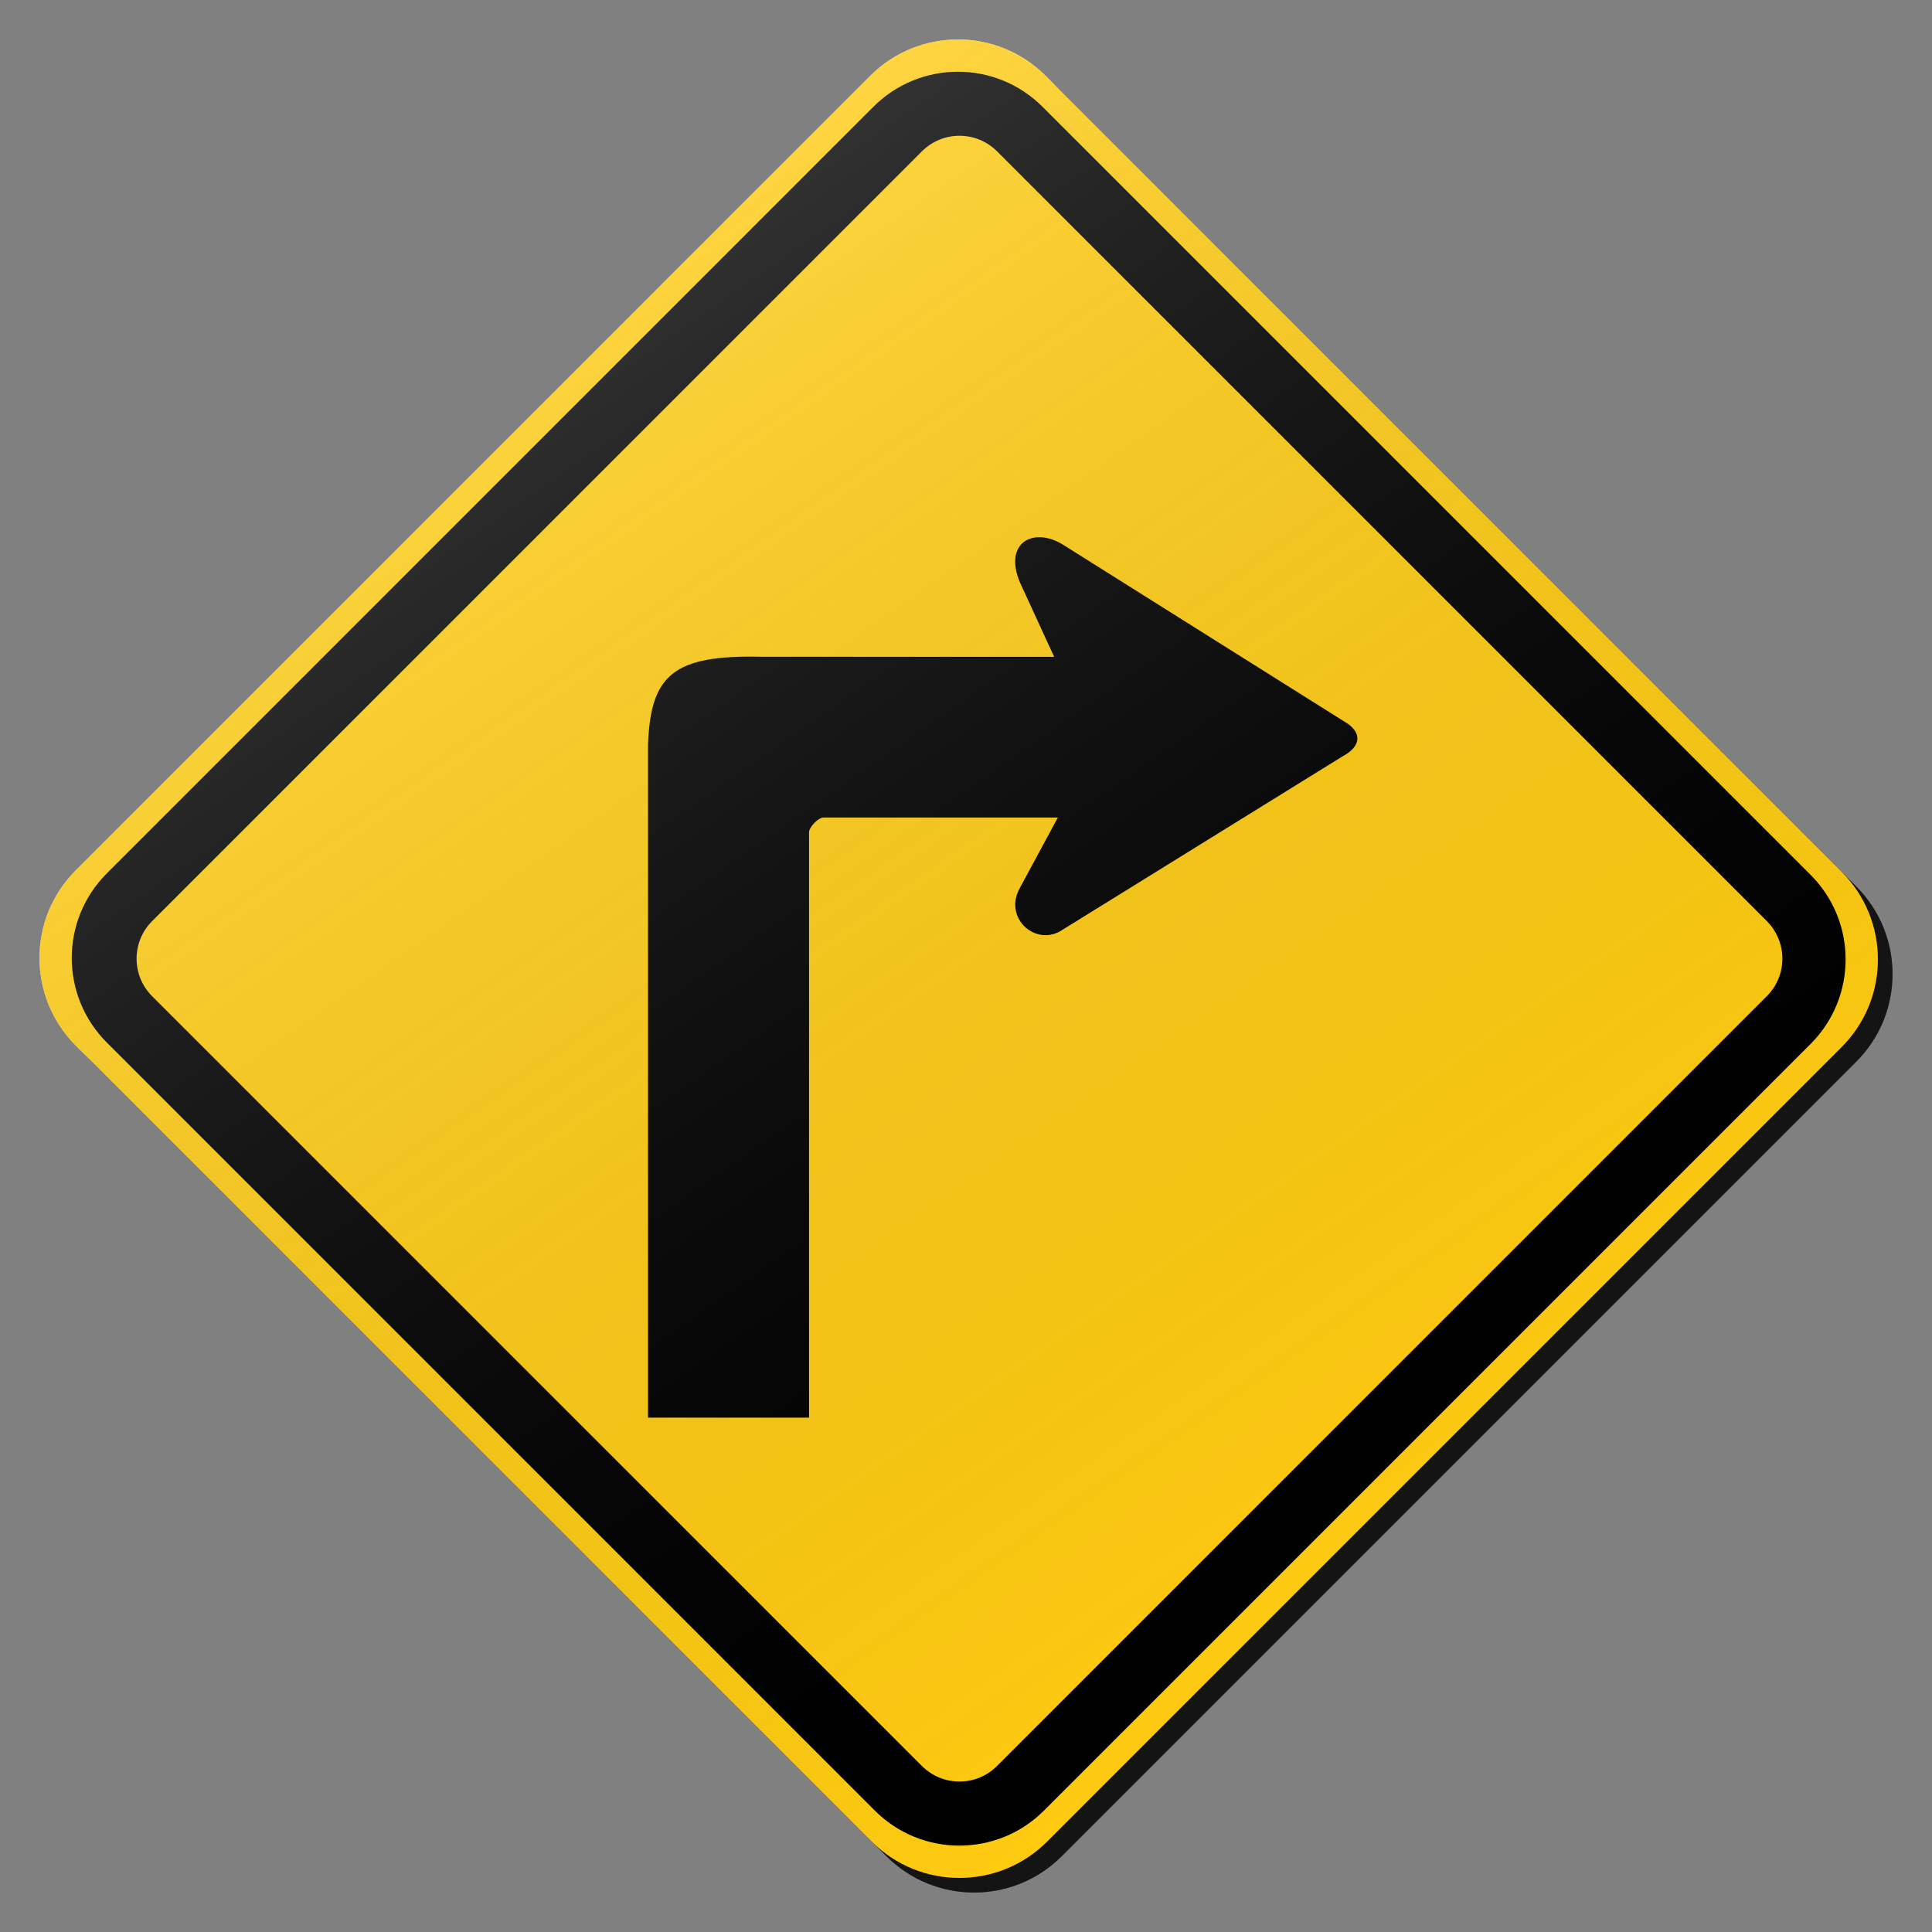 <?xml version="1.0" encoding="utf-8"?>
<!-- Generator: Adobe Illustrator 17.0.1, SVG Export Plug-In . SVG Version: 6.00 Build 0)  -->
<!DOCTYPE svg PUBLIC "-//W3C//DTD SVG 1.1//EN" "http://www.w3.org/Graphics/SVG/1.1/DTD/svg11.dtd">
<svg version="1.1" xmlns="http://www.w3.org/2000/svg" xmlns:xlink="http://www.w3.org/1999/xlink" x="0px" y="0px" width="132px"
	 height="132px" viewBox="0 0 132 132" enable-background="new 0 0 132 132" xml:space="preserve">
<rect x="0" y="0" width="132" height="132" fill="#808080" stroke="none"/>
<g id="disabled">
	<g>
		<defs>
			<path id="SVGID_1_" d="M72.436,6.177l54.387,54.389c3.306,3.306,3.306,8.667,0,11.973l-54.285,54.285
				c-3.306,3.306-8.667,3.306-11.973,0L6.177,72.435c-3.306-3.306-3.306-8.667,0-11.973L60.463,6.177
				C63.769,2.87,69.129,2.87,72.436,6.177L72.436,6.177z"/>
		</defs>
		<defs>
			<path id="SVGID_2_" d="M71.436,5.177l54.387,54.389c3.306,3.306,3.306,8.667,0,11.973l-54.285,54.285
				c-3.306,3.306-8.667,3.306-11.973,0L5.177,71.435c-3.306-3.306-3.306-8.667,0-11.973L59.463,5.177
				C62.769,1.87,68.129,1.87,71.436,5.177L71.436,5.177z"/>
		</defs>
		<linearGradient id="SVGID_3_" gradientUnits="userSpaceOnUse" x1="3.698" y1="66.5" x2="129.302" y2="66.5">
			<stop  offset="0" style="stop-color:#000000;stop-opacity:0.6"/>
			<stop  offset="1" style="stop-color:#000000;stop-opacity:0.6"/>
		</linearGradient>
		<use xlink:href="#SVGID_1_"  overflow="visible" fill-rule="evenodd" clip-rule="evenodd" fill="url(#SVGID_3_)"/>
		<use xlink:href="#SVGID_2_"  overflow="visible" fill-rule="evenodd" clip-rule="evenodd" fill="#C6C6C6"/>
		<clipPath id="SVGID_4_">
			<use xlink:href="#SVGID_1_"  overflow="visible"/>
		</clipPath>
		<clipPath id="SVGID_5_" clip-path="url(#SVGID_4_)">
			<use xlink:href="#SVGID_2_"  overflow="visible"/>
		</clipPath>
	</g>
	<g>
		<defs>
			<path id="SVGID_6_" d="M123.705,71.325l-52.379,52.381c-3.19,3.19-8.363,3.19-11.553,0L7.295,71.227
				c-3.19-3.19-3.19-8.363,0-11.553L59.674,7.294c3.19-3.19,8.362-3.19,11.553,0l52.478,52.478
				C126.895,62.963,126.895,68.135,123.705,71.325L123.705,71.325z M120.714,62.933L68.12,10.339c-1.417-1.417-3.713-1.417-5.131,0
				L10.394,62.933c-1.417,1.418-1.417,3.715,0,5.131l52.594,52.594c1.418,1.416,3.715,1.416,5.131,0l52.594-52.594
				C122.132,66.648,122.132,64.351,120.714,62.933L120.714,62.933z"/>
		</defs>
		<use xlink:href="#SVGID_6_"  overflow="visible" fill-rule="evenodd" clip-rule="evenodd"/>
		<clipPath id="SVGID_7_">
			<use xlink:href="#SVGID_6_"  overflow="visible"/>
		</clipPath>
	</g>
	<g>
		<defs>
			<path id="SVGID_8_" d="M72.276,55.855h-16c-0.38-0.003-0.992,0.664-1,1.001v40.001H44.275V50.856
				c0.186-4.737,1.702-6.131,7.804-5.983l19.945,0.005l-2.326-5.057c-1.163-2.728,0.877-3.844,2.896-2.628l19.206,12.075
				c1.274,0.714,1.263,1.701-0.084,2.415L72.595,63.524c-1.778,1.216-4.096-0.779-2.904-2.878L72.276,55.855"/>
		</defs>
		<use xlink:href="#SVGID_8_"  overflow="visible" fill-rule="evenodd" clip-rule="evenodd"/>
		<clipPath id="SVGID_9_">
			<use xlink:href="#SVGID_8_"  overflow="visible"/>
		</clipPath>
	</g>
	<linearGradient id="SVGID_10_" gradientUnits="userSpaceOnUse" x1="95.904" y1="108.921" x2="35.096" y2="22.079">
		<stop  offset="0" style="stop-color:#000000;stop-opacity:0"/>
		<stop  offset="1" style="stop-color:#FFFFFF"/>
	</linearGradient>
	<path opacity="0.2" fill-rule="evenodd" clip-rule="evenodd" fill="url(#SVGID_10_)" d="M71.436,5.177l54.387,54.389
		c3.306,3.306,3.306,8.667,0,11.973l-54.285,54.285c-3.306,3.306-8.667,3.306-11.973,0L5.177,71.435
		c-3.306-3.306-3.306-8.667,0-11.973L59.463,5.177C62.769,1.87,68.129,1.87,71.436,5.177L71.436,5.177z"/>
</g>
<g id="normal">
	<g>
		<defs>
			<path id="SVGID_11_" d="M72.436,6.177l54.387,54.389c3.306,3.306,3.306,8.667,0,11.973l-54.285,54.285
				c-3.306,3.306-8.667,3.306-11.973,0L6.177,72.435c-3.306-3.306-3.306-8.667,0-11.973L60.463,6.177
				C63.769,2.87,69.129,2.87,72.436,6.177L72.436,6.177z"/>
		</defs>
		<defs>
			<path id="SVGID_12_" d="M71.436,5.177l54.387,54.389c3.306,3.306,3.306,8.667,0,11.973l-54.285,54.285
				c-3.306,3.306-8.667,3.306-11.973,0L5.177,71.435c-3.306-3.306-3.306-8.667,0-11.973L59.463,5.177
				C62.769,1.87,68.129,1.87,71.436,5.177L71.436,5.177z"/>
		</defs>
		<linearGradient id="SVGID_13_" gradientUnits="userSpaceOnUse" x1="3.698" y1="66.5" x2="129.302" y2="66.5">
			<stop  offset="0" style="stop-color:#000000;stop-opacity:0.6"/>
			<stop  offset="1" style="stop-color:#000000;stop-opacity:0.6"/>
		</linearGradient>
		<use xlink:href="#SVGID_11_"  overflow="visible" fill-rule="evenodd" clip-rule="evenodd" fill="url(#SVGID_13_)"/>
		<use xlink:href="#SVGID_12_"  overflow="visible" fill-rule="evenodd" clip-rule="evenodd" fill="#FECB11"/>
		<clipPath id="SVGID_14_">
			<use xlink:href="#SVGID_11_"  overflow="visible"/>
		</clipPath>
		<clipPath id="SVGID_15_" clip-path="url(#SVGID_14_)">
			<use xlink:href="#SVGID_12_"  overflow="visible"/>
		</clipPath>
	</g>
	<g>
		<defs>
			<path id="SVGID_16_" d="M123.705,71.325l-52.379,52.381c-3.19,3.19-8.363,3.19-11.553,0L7.295,71.227
				c-3.19-3.19-3.19-8.363,0-11.553L59.674,7.294c3.19-3.19,8.362-3.19,11.553,0l52.478,52.478
				C126.895,62.963,126.895,68.135,123.705,71.325L123.705,71.325z M120.714,62.933L68.12,10.339c-1.417-1.417-3.713-1.417-5.131,0
				L10.394,62.933c-1.417,1.418-1.417,3.715,0,5.131l52.594,52.594c1.418,1.416,3.715,1.416,5.131,0l52.594-52.594
				C122.132,66.648,122.132,64.351,120.714,62.933L120.714,62.933z"/>
		</defs>
		<use xlink:href="#SVGID_16_"  overflow="visible" fill-rule="evenodd" clip-rule="evenodd"/>
		<clipPath id="SVGID_17_">
			<use xlink:href="#SVGID_16_"  overflow="visible"/>
		</clipPath>
	</g>
	<g>
		<defs>
			<path id="SVGID_18_" d="M72.276,55.855h-16c-0.38-0.003-0.992,0.664-1,1.001v40.001H44.275V50.856
				c0.186-4.737,1.702-6.131,7.804-5.983l19.945,0.005l-2.326-5.057c-1.163-2.728,0.877-3.844,2.896-2.628l19.206,12.075
				c1.274,0.714,1.263,1.701-0.084,2.415L72.595,63.524c-1.778,1.216-4.096-0.779-2.904-2.878L72.276,55.855"/>
		</defs>
		<use xlink:href="#SVGID_18_"  overflow="visible" fill-rule="evenodd" clip-rule="evenodd"/>
		<clipPath id="SVGID_19_">
			<use xlink:href="#SVGID_18_"  overflow="visible"/>
		</clipPath>
	</g>
	<linearGradient id="SVGID_20_" gradientUnits="userSpaceOnUse" x1="95.904" y1="108.921" x2="35.096" y2="22.079">
		<stop  offset="0" style="stop-color:#000000;stop-opacity:0"/>
		<stop  offset="1" style="stop-color:#FFFFFF"/>
	</linearGradient>
	<path opacity="0.2" fill-rule="evenodd" clip-rule="evenodd" fill="url(#SVGID_20_)" d="M71.436,5.177l54.387,54.389
		c3.306,3.306,3.306,8.667,0,11.973l-54.285,54.285c-3.306,3.306-8.667,3.306-11.973,0L5.177,71.435
		c-3.306-3.306-3.306-8.667,0-11.973L59.463,5.177C62.769,1.87,68.129,1.87,71.436,5.177L71.436,5.177z"/>
</g>
</svg>

